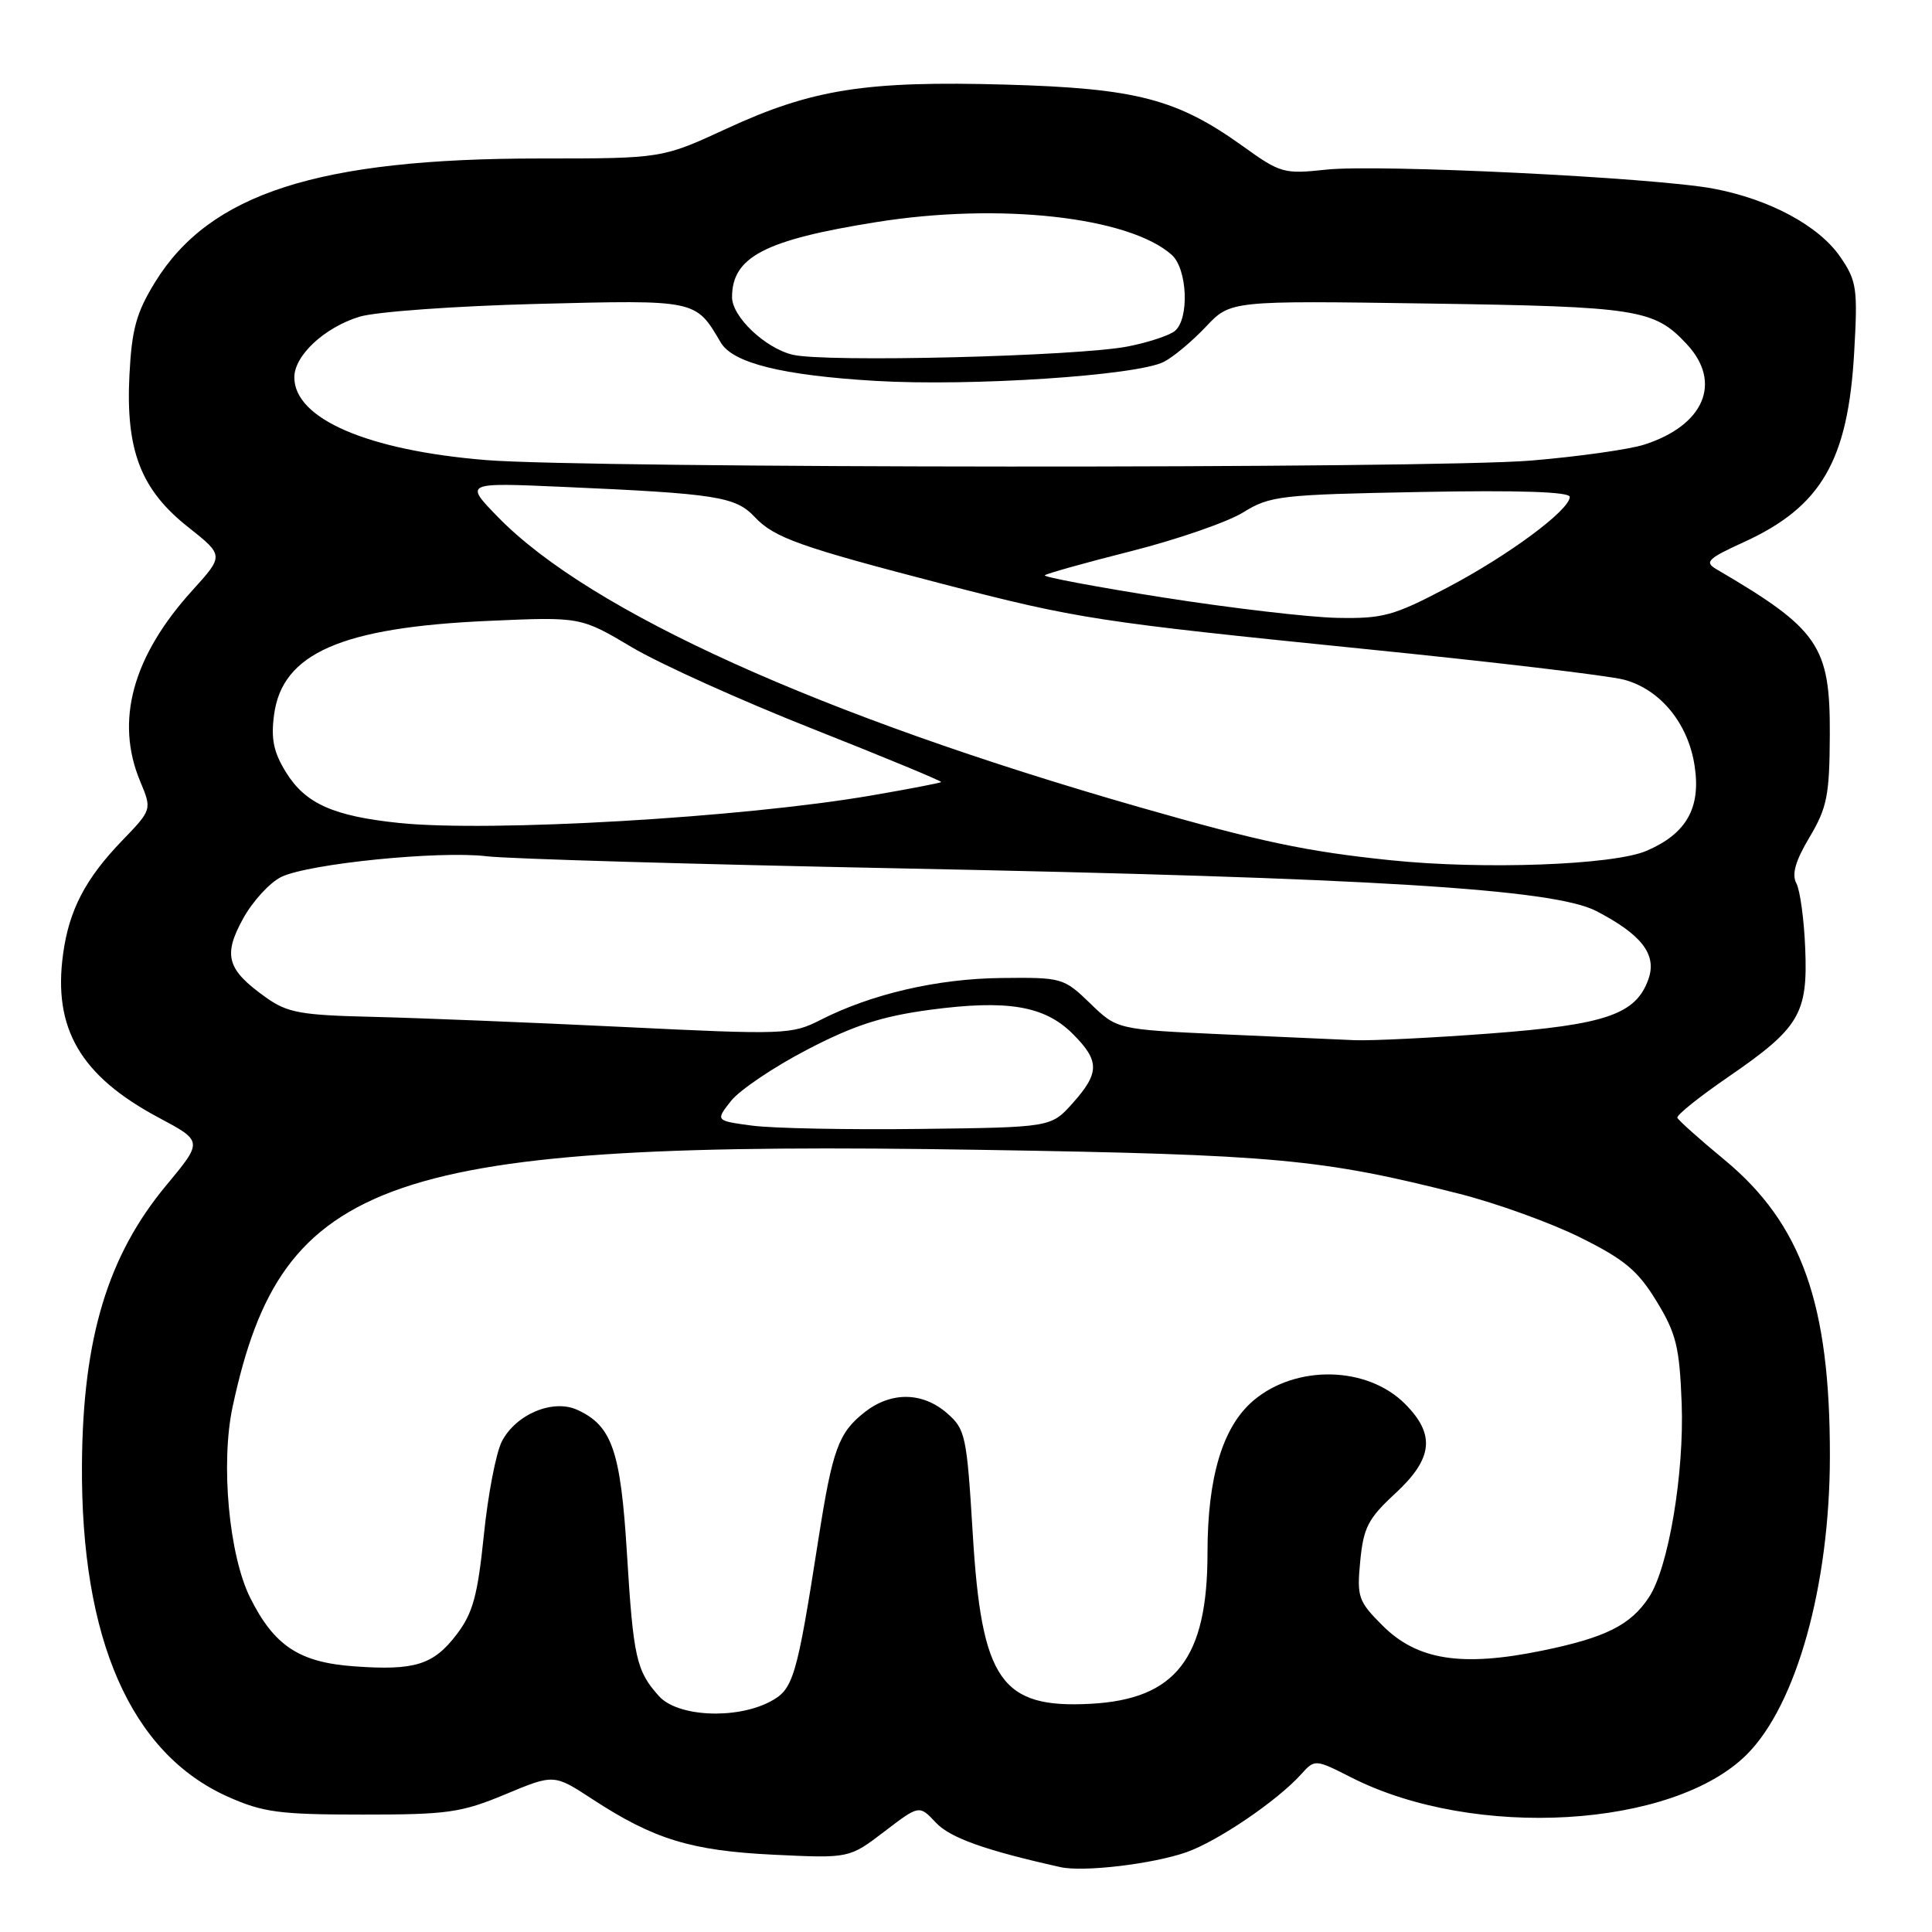 <?xml version="1.0" encoding="UTF-8" standalone="no"?>
<!DOCTYPE svg PUBLIC "-//W3C//DTD SVG 1.1//EN" "http://www.w3.org/Graphics/SVG/1.1/DTD/svg11.dtd" >
<svg xmlns="http://www.w3.org/2000/svg" xmlns:xlink="http://www.w3.org/1999/xlink" version="1.1" viewBox="0 0 256 256">
 <g >
 <path fill="currentColor"
d=" M 157.23 245.42 C 161.38 243.95 169.20 238.64 172.38 235.13 C 174.23 233.08 174.23 233.08 179.11 235.55 C 195.36 243.79 221.70 242.24 231.47 232.47 C 238.04 225.89 242.45 210.09 242.47 193.00 C 242.50 172.76 238.74 162.17 228.51 153.69 C 225.20 150.96 222.39 148.44 222.26 148.11 C 222.12 147.77 225.17 145.33 229.03 142.68 C 238.43 136.22 239.56 134.34 239.20 125.67 C 239.05 121.85 238.52 117.97 238.03 117.05 C 237.39 115.86 237.89 114.09 239.77 110.94 C 242.10 107.02 242.42 105.41 242.46 97.33 C 242.51 85.56 241.01 83.37 227.43 75.42 C 225.81 74.47 226.27 74.02 231.14 71.80 C 241.34 67.12 244.88 61.02 245.69 46.66 C 246.17 38.22 246.03 37.23 243.86 34.06 C 241.02 29.91 234.46 26.39 227.01 24.99 C 219.15 23.52 182.58 21.73 175.70 22.48 C 170.15 23.08 169.66 22.95 164.74 19.41 C 155.96 13.10 150.57 11.70 133.27 11.21 C 114.70 10.69 107.61 11.81 96.29 17.04 C 87.72 21.00 87.72 21.00 71.54 21.00 C 42.16 21.00 27.79 25.62 20.54 37.40 C 18.06 41.44 17.46 43.62 17.15 49.71 C 16.65 59.69 18.66 64.89 24.95 69.86 C 29.68 73.61 29.68 73.61 25.47 78.25 C 17.56 86.99 15.23 95.52 18.57 103.52 C 20.14 107.28 20.14 107.28 16.18 111.39 C 11.32 116.43 9.15 120.59 8.36 126.41 C 7.00 136.30 10.67 142.57 21.04 148.10 C 26.89 151.22 26.89 151.22 22.04 157.05 C 14.28 166.38 10.98 177.28 10.86 194.00 C 10.69 217.21 17.33 232.33 30.21 238.08 C 34.85 240.15 37.03 240.44 48.00 240.44 C 59.30 240.45 61.12 240.19 66.95 237.76 C 73.40 235.07 73.40 235.07 78.45 238.37 C 86.63 243.72 91.56 245.23 102.52 245.76 C 112.53 246.24 112.53 246.24 117.17 242.70 C 121.80 239.16 121.80 239.16 124.00 241.50 C 125.89 243.52 130.50 245.17 140.50 247.40 C 143.55 248.09 152.77 246.99 157.23 245.42 Z  M 87.32 224.75 C 84.31 221.40 83.92 219.67 83.07 205.80 C 82.24 192.21 81.09 188.91 76.49 186.81 C 73.26 185.34 68.37 187.39 66.50 190.99 C 65.73 192.48 64.65 198.08 64.11 203.43 C 63.29 211.45 62.65 213.76 60.51 216.57 C 57.43 220.61 54.96 221.38 46.95 220.80 C 39.66 220.28 36.35 218.10 33.16 211.73 C 30.34 206.10 29.21 193.89 30.83 186.37 C 37.39 155.79 51.12 151.08 130.00 152.36 C 168.98 152.99 175.16 153.56 193.39 158.19 C 198.28 159.43 205.48 162.03 209.39 163.97 C 215.26 166.89 217.02 168.35 219.50 172.42 C 222.11 176.69 222.54 178.47 222.83 185.92 C 223.18 195.22 221.09 207.69 218.51 211.62 C 216.08 215.33 212.77 216.99 204.34 218.72 C 193.66 220.91 187.78 219.98 183.19 215.39 C 179.97 212.17 179.78 211.62 180.24 206.83 C 180.67 202.41 181.29 201.20 184.87 197.90 C 189.89 193.26 190.23 190.08 186.15 186.00 C 181.16 181.01 171.77 180.80 166.12 185.55 C 162.02 189.00 160.00 195.68 160.00 205.78 C 160.00 219.73 155.81 225.15 144.54 225.76 C 132.63 226.40 130.06 222.69 128.89 203.16 C 128.10 190.20 127.93 189.38 125.48 187.25 C 122.22 184.42 118.06 184.38 114.56 187.13 C 111.11 189.85 110.31 192.04 108.46 203.85 C 105.55 222.48 105.13 223.88 101.98 225.51 C 97.43 227.86 89.77 227.47 87.32 224.75 Z  M 99.65 149.15 C 94.80 148.50 94.80 148.50 96.87 145.87 C 98.02 144.43 102.55 141.37 106.96 139.08 C 113.15 135.86 116.85 134.66 123.26 133.80 C 133.48 132.44 138.43 133.27 142.15 137.00 C 145.73 140.57 145.72 142.16 142.14 146.17 C 139.27 149.38 139.27 149.38 121.89 149.59 C 112.32 149.71 102.32 149.51 99.65 149.15 Z  M 161.75 137.04 C 148.01 136.40 148.01 136.40 144.45 132.95 C 140.95 129.57 140.73 129.50 132.69 129.59 C 124.19 129.68 115.45 131.71 108.67 135.17 C 104.92 137.08 103.90 137.12 82.64 136.08 C 70.46 135.49 55.55 134.89 49.49 134.74 C 39.84 134.52 38.09 134.20 35.24 132.17 C 30.06 128.48 29.52 126.61 32.21 121.72 C 33.49 119.40 35.77 116.92 37.29 116.19 C 40.97 114.43 58.23 112.70 64.50 113.46 C 67.25 113.80 92.00 114.52 119.50 115.07 C 181.70 116.31 205.86 117.79 211.50 120.71 C 217.54 123.84 219.57 126.48 218.43 129.73 C 216.78 134.41 212.81 135.78 197.50 136.94 C 189.80 137.52 181.70 137.92 179.50 137.83 C 177.30 137.74 169.31 137.38 161.75 137.04 Z  M 184.21 113.98 C 173.11 112.83 166.99 111.54 151.00 106.96 C 108.77 94.86 78.22 81.05 66.01 68.54 C 61.53 63.94 61.53 63.94 74.51 64.51 C 95.01 65.41 97.46 65.80 100.02 68.52 C 102.59 71.26 106.01 72.47 125.00 77.40 C 142.84 82.02 145.40 82.41 181.00 86.01 C 197.78 87.70 213.15 89.52 215.18 90.06 C 220.00 91.34 223.71 95.87 224.55 101.51 C 225.39 107.07 223.46 110.47 218.17 112.74 C 213.78 114.63 196.52 115.26 184.21 113.98 Z  M 52.90 109.05 C 44.16 108.14 40.46 106.49 37.89 102.32 C 36.25 99.67 35.88 97.90 36.32 94.68 C 37.41 86.56 45.25 83.13 64.72 82.27 C 76.93 81.73 76.93 81.73 83.72 85.76 C 87.45 87.98 98.25 92.85 107.72 96.59 C 117.19 100.34 124.83 103.50 124.71 103.63 C 124.58 103.75 120.43 104.55 115.49 105.40 C 98.39 108.35 64.94 110.29 52.90 109.05 Z  M 154.26 79.19 C 145.34 77.79 138.21 76.45 138.44 76.23 C 138.66 76.01 143.82 74.56 149.89 73.03 C 155.97 71.49 162.64 69.18 164.72 67.90 C 168.28 65.69 169.64 65.54 188.25 65.19 C 201.29 64.94 208.00 65.17 208.00 65.84 C 208.00 67.59 199.86 73.62 191.70 77.90 C 184.68 81.59 183.24 81.99 177.20 81.87 C 173.52 81.80 163.19 80.59 154.26 79.19 Z  M 64.38 60.96 C 48.70 59.68 39.00 55.49 39.00 50.00 C 39.00 47.11 42.98 43.40 47.62 41.97 C 49.76 41.31 60.29 40.55 71.14 40.27 C 92.36 39.73 92.16 39.69 95.50 45.38 C 97.10 48.11 103.67 49.74 116.00 50.47 C 128.69 51.22 150.63 49.77 154.21 47.95 C 155.47 47.31 157.97 45.22 159.78 43.30 C 163.05 39.83 163.05 39.83 189.28 40.22 C 217.11 40.63 219.20 40.96 223.54 45.64 C 228.23 50.70 225.80 56.38 217.85 58.92 C 215.84 59.56 209.09 60.51 202.85 61.03 C 189.63 62.12 77.82 62.07 64.38 60.96 Z  M 105.02 47.00 C 101.37 46.12 97.00 41.96 97.00 39.38 C 97.00 34.04 101.34 31.79 116.12 29.43 C 132.42 26.82 149.56 28.72 155.25 33.76 C 157.34 35.61 157.62 42.24 155.68 43.85 C 154.96 44.45 152.14 45.38 149.43 45.91 C 142.68 47.22 109.31 48.05 105.02 47.00 Z "/>
</g>
</svg>